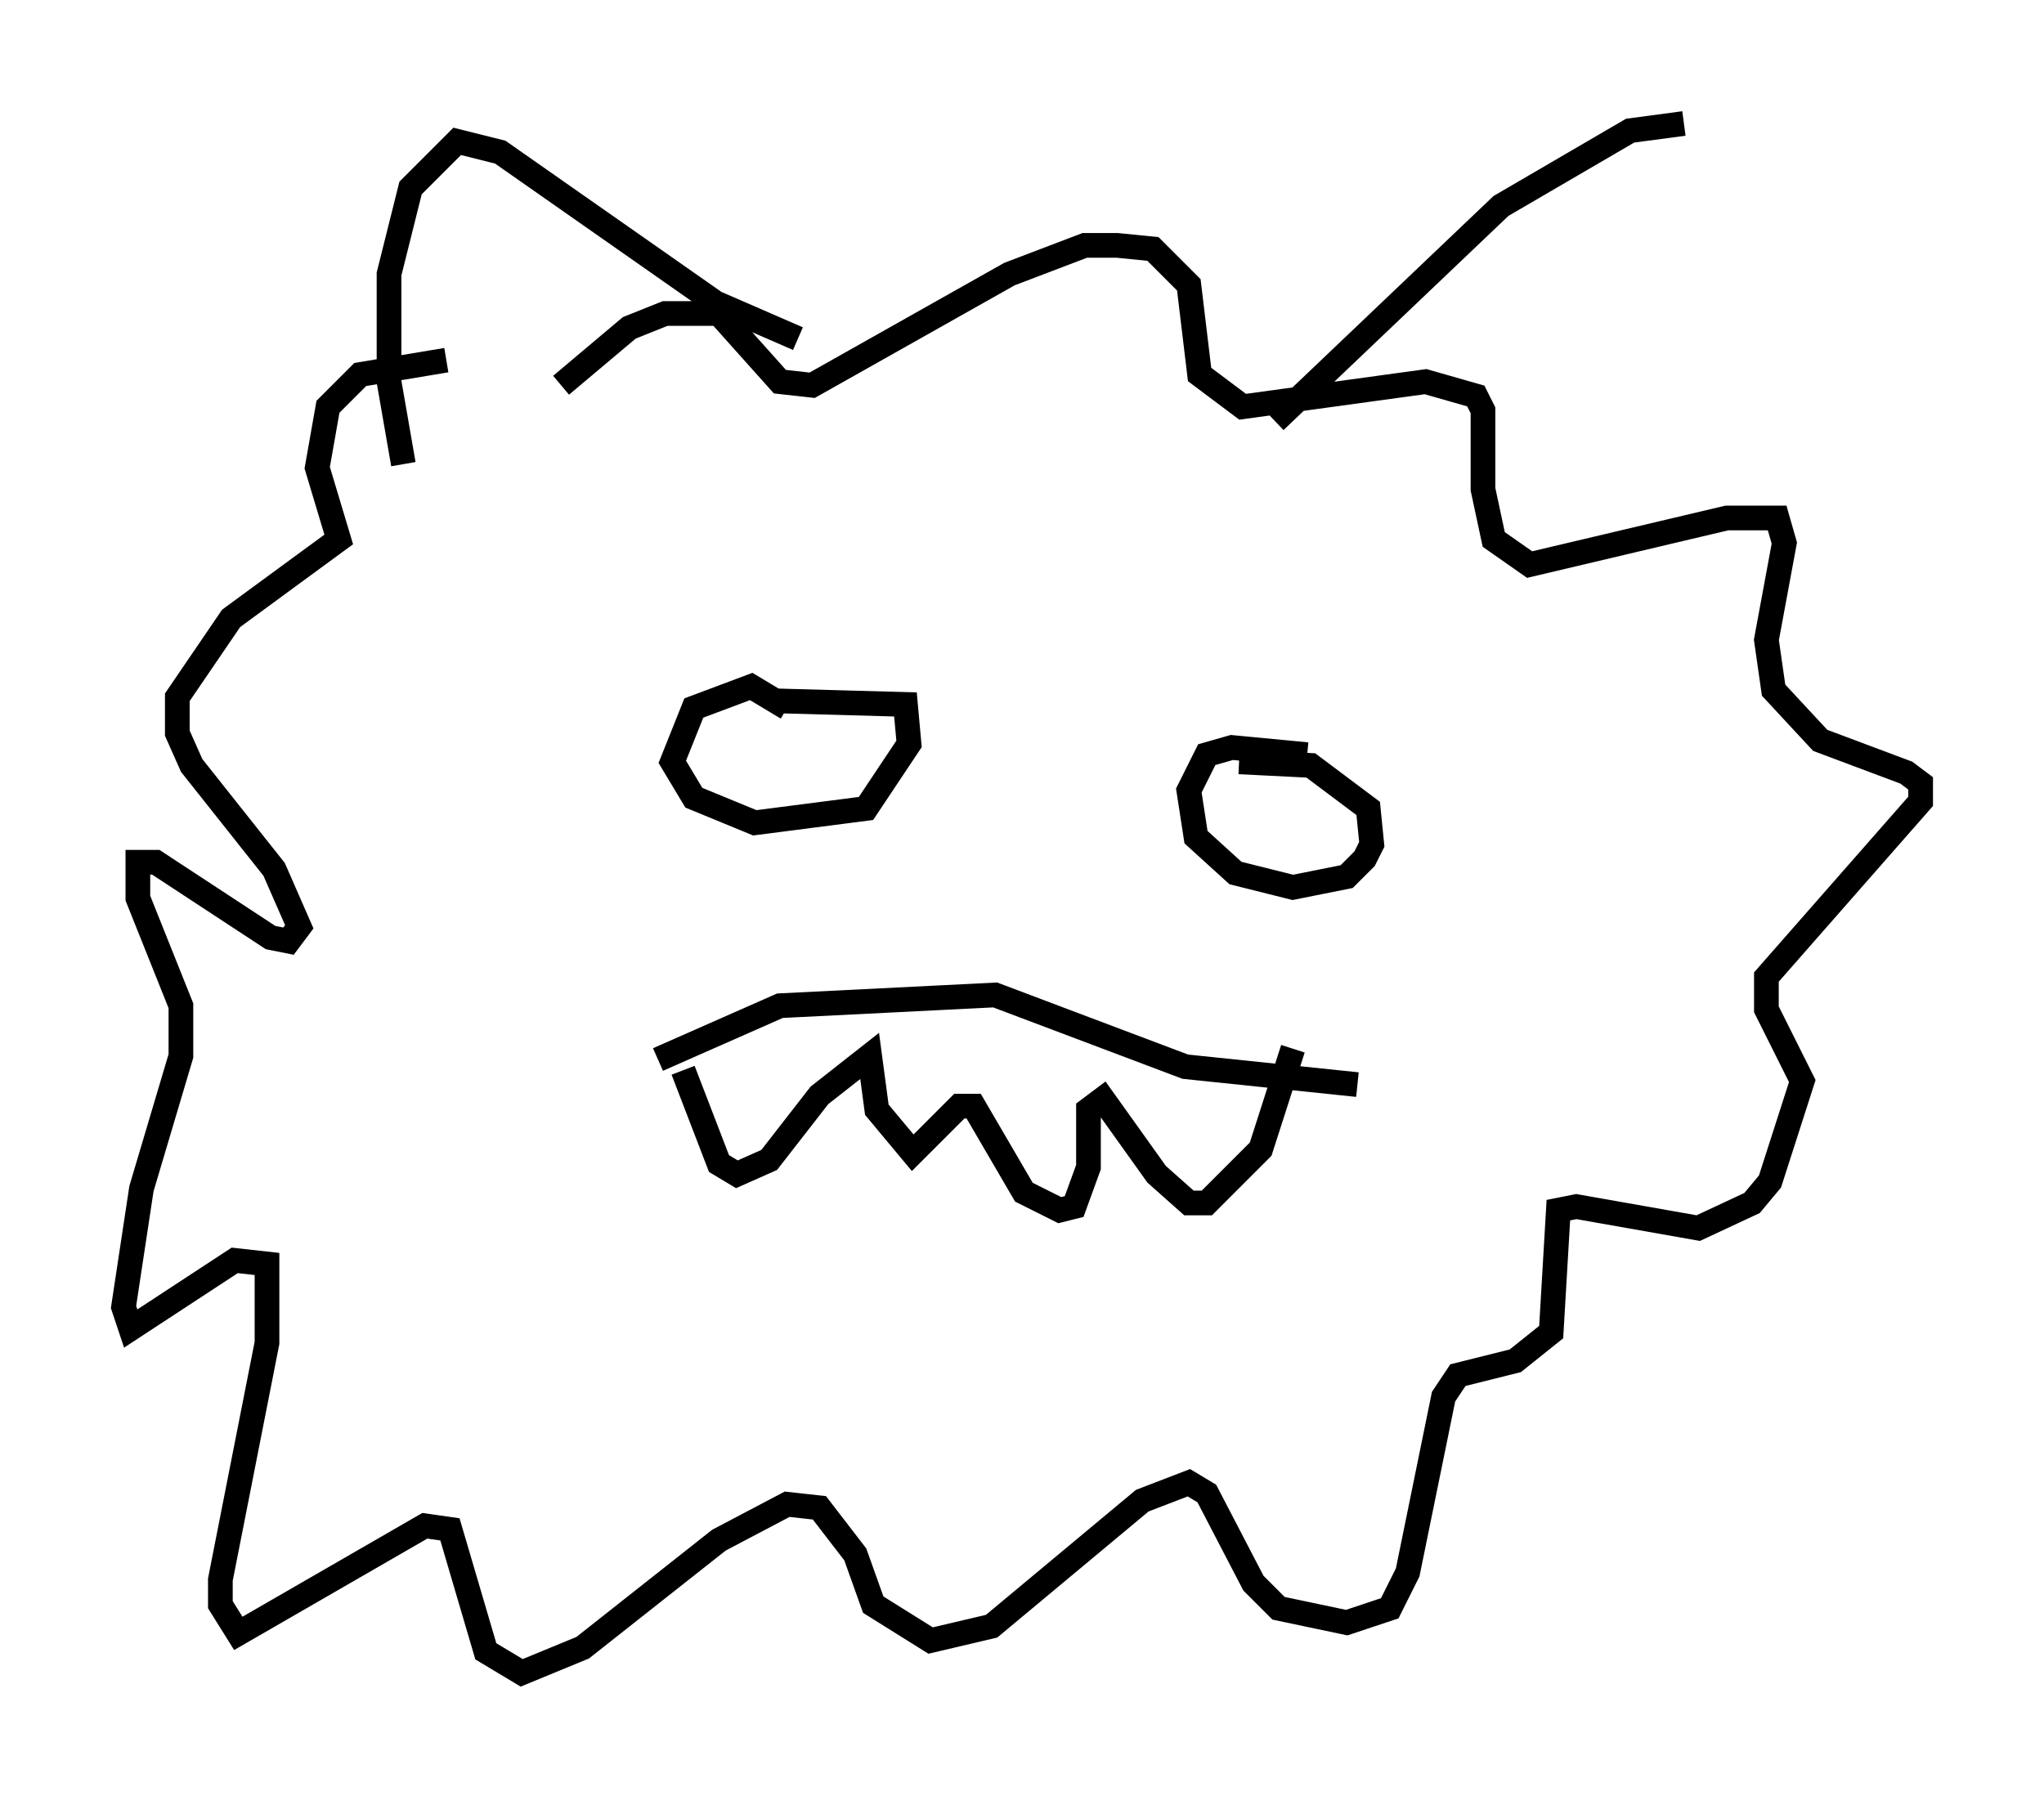 <?xml version="1.0" encoding="utf-8" ?>
<svg baseProfile="full" height="72.748" version="1.1" width="82.771" xmlns="http://www.w3.org/2000/svg" xmlns:ev="http://www.w3.org/2001/xml-events" xmlns:xlink="http://www.w3.org/1999/xlink"><defs /><rect fill="white" height="72.748" width="82.771" x="0" y="0" /><path d="M20.542, 18.363 m2.179, -2.76 l2.76, -2.324 1.453, -0.581 l2.179, 0.0 2.469, 2.76 l1.307, 0.145 7.989, -4.503 l3.05, -1.162 1.307, 0.0 l1.453, 0.145 1.453, 1.453 l0.436, 3.631 1.743, 1.307 l7.408, -1.017 2.034, 0.581 l0.291, 0.581 0.0, 3.196 l0.436, 2.034 1.453, 1.017 l7.989, -1.888 2.034, 0.0 l0.291, 1.017 -0.726, 3.922 l0.291, 2.034 1.888, 2.034 l3.486, 1.307 0.581, 0.436 l0.0, 0.726 -6.246, 7.117 l0.0, 1.307 1.453, 2.905 l-1.307, 4.067 -0.726, 0.872 l-2.179, 1.017 -4.939, -0.872 l-0.726, 0.145 -0.291, 4.939 l-1.453, 1.162 -2.324, 0.581 l-0.581, 0.872 -1.453, 7.117 l-0.726, 1.453 -1.743, 0.581 l-2.76, -0.581 -1.017, -1.017 l-1.888, -3.631 -0.726, -0.436 l-1.888, 0.726 -6.101, 5.084 l-2.469, 0.581 -2.324, -1.453 l-0.726, -2.034 -1.453, -1.888 l-1.307, -0.145 -2.76, 1.453 l-5.52, 4.358 -2.469, 1.017 l-1.453, -0.872 -1.453, -4.939 l-1.017, -0.145 -7.553, 4.358 l-0.726, -1.162 0.0, -1.017 l1.888, -9.587 0.0, -3.196 l-1.307, -0.145 -4.212, 2.76 l-0.291, -0.872 0.726, -4.793 l1.598, -5.374 0.0, -2.034 l-1.743, -4.358 0.0, -1.453 l0.726, 0.0 4.648, 3.05 l0.726, 0.145 0.436, -0.581 l-1.017, -2.324 -3.341, -4.212 l-0.581, -1.307 0.0, -1.453 l2.179, -3.196 4.358, -3.196 l-0.872, -2.905 0.436, -2.469 l1.307, -1.307 3.486, -0.581 m13.799, 14.089 l-1.453, -0.872 -2.324, 0.872 l-0.872, 2.179 0.872, 1.453 l2.469, 1.017 4.503, -0.581 l1.743, -2.615 -0.145, -1.598 l-5.229, -0.145 m21.497, 2.179 l-3.05, -0.291 -1.017, 0.291 l-0.726, 1.453 0.291, 1.888 l1.598, 1.453 2.324, 0.581 l2.179, -0.436 0.726, -0.726 l0.291, -0.581 -0.145, -1.453 l-2.324, -1.743 -2.905, -0.145 m-23.531, 12.056 l4.939, -2.179 8.715, -0.436 l7.698, 2.905 6.972, 0.726 m-27.307, -0.581 l1.453, 3.777 0.726, 0.436 l1.307, -0.581 2.034, -2.615 l2.034, -1.598 0.291, 2.179 l1.453, 1.743 1.888, -1.888 l0.581, 0.0 2.034, 3.486 l1.453, 0.726 0.581, -0.145 l0.581, -1.598 0.0, -2.324 l0.581, -0.436 2.179, 3.05 l1.307, 1.162 0.726, 0.0 l2.179, -2.179 1.307, -4.067 m-36.022, -23.676 l-0.581, -3.341 0.0, -4.358 l0.872, -3.486 1.888, -1.888 l1.743, 0.436 8.715, 6.101 l3.341, 1.453 m19.318, 3.341 l9.151, -8.715 5.229, -3.05 l2.179, -0.291 " fill="none" stroke="black" stroke-width="1" /></svg>
